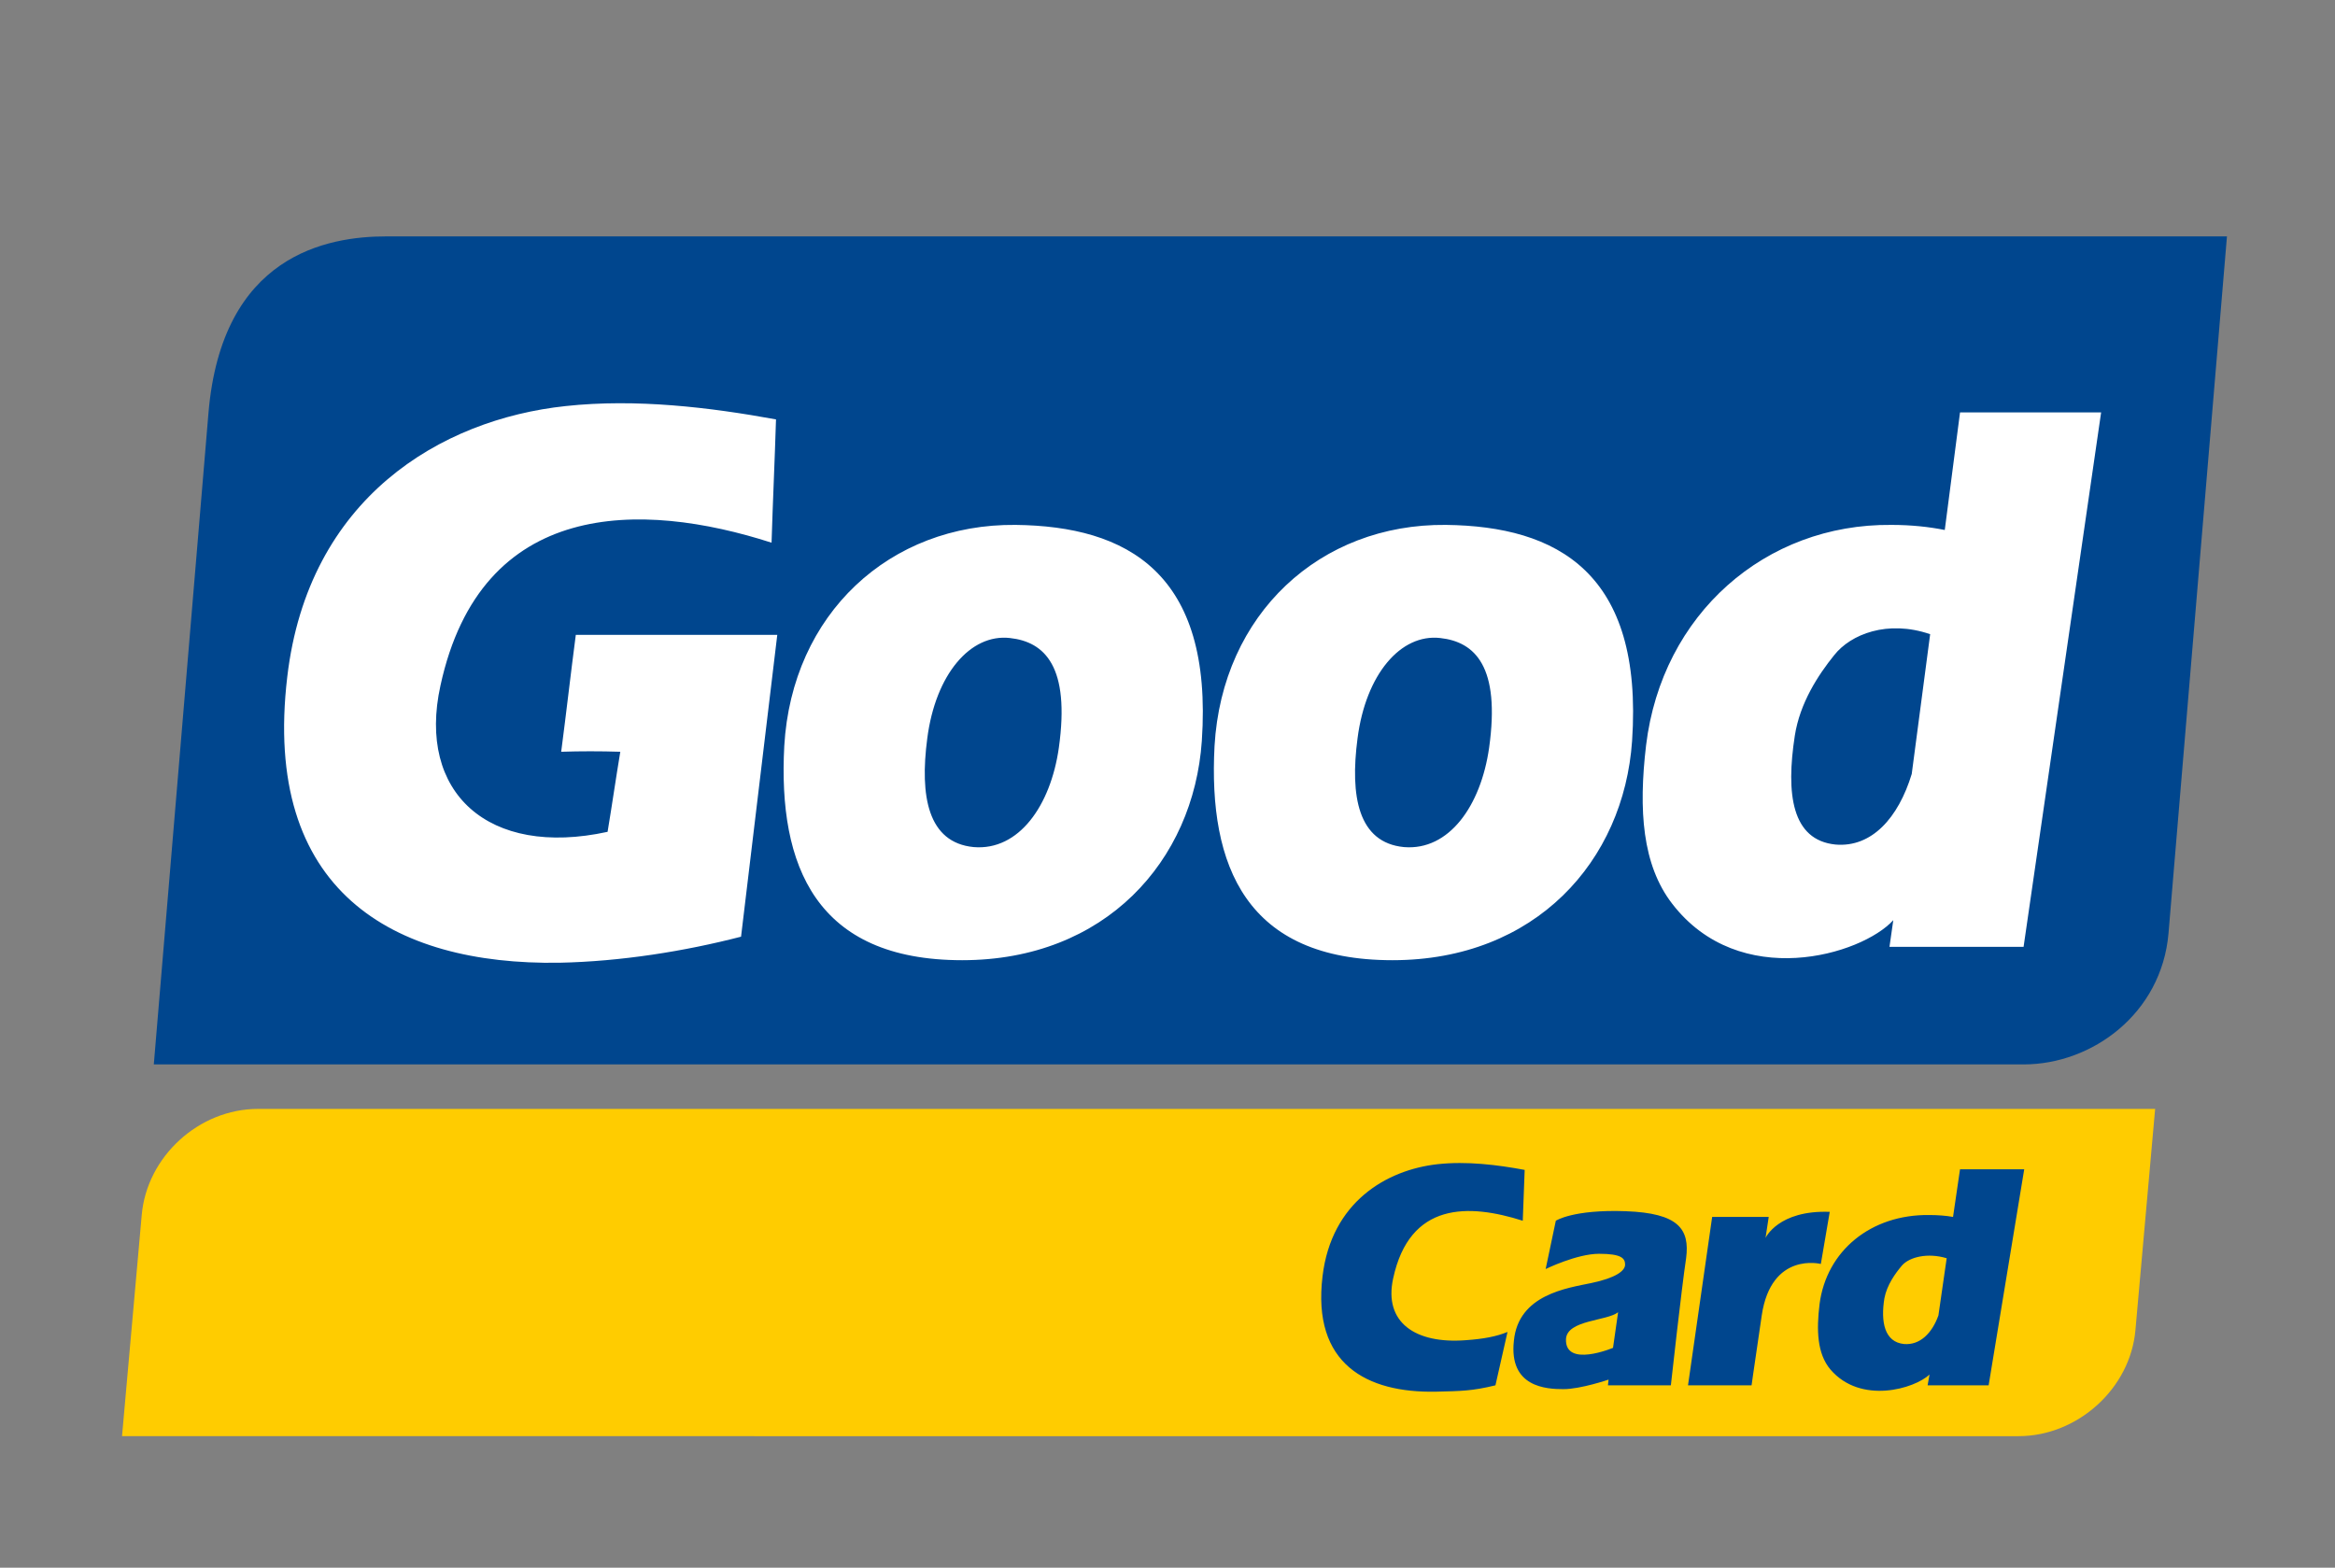 <?xml version="1.0" encoding="utf-8"?>
<!-- Generator: Adobe Illustrator 23.0.3, SVG Export Plug-In . SVG Version: 6.00 Build 0)  -->
<svg version="1.1" id="Camada_1" xmlns="http://www.w3.org/2000/svg" xmlns:xlink="http://www.w3.org/1999/xlink" x="0px" y="0px"
	 viewBox="0 0 367.4 246.7" style="enable-background:new 0 0 367.4 246.7;" xml:space="preserve">
<rect x="0" y="0" width="367.4" height="246.7" fill="#808080" stroke="none"/>
<style type="text/css">
	.st0{fill-rule:evenodd;clip-rule:evenodd;fill:#FFCC00;}
	.st1{fill-rule:evenodd;clip-rule:evenodd;fill:#00468E;}
	.st2{fill-rule:evenodd;clip-rule:evenodd;fill:#FFFFFF;}
</style>
<g>
	<path class="st0" d="M40.6,174.5h298.5l-3.1,34.8c-0.8,9.2-9.1,16.7-18.4,16.7H19.2l3.1-34.8C23.1,182,31.3,174.5,40.6,174.5
		L40.6,174.5z"/>
	<path class="st1" d="M60.8,37.2h289.6l-9.2,109.7c-1.1,12.6-12,20.6-22.8,20.6l-294.2,0L32.8,65C34.9,40.1,51.5,37.2,60.8,37.2
		L60.8,37.2z"/>
	<path class="st2" d="M88.3,118.3c0.8-6.1,1.5-12.3,2.3-18.4c10.6,0,21.1,0,31.7,0c-1.9,15.8-3.8,31.7-5.7,47.5
		c-8.9,2.3-18.9,3.9-28.6,4.1c-26.2,0.4-46.8-11.3-42.8-45c3.3-28.1,24.1-40.5,43.8-42.6c11.1-1.2,22.7,0.2,33.1,2.1
		c-0.2,6.5-0.5,12.9-0.7,19.4c-20.5-6.6-45.7-7-52.1,22.5c-3.7,16.8,7.5,27.1,26.3,23c0.7-4.2,1.3-8.4,2-12.6
		C94.4,118.2,91.3,118.2,88.3,118.3L88.3,118.3z M159.8,82.6c17.5,0.2,31.1,7.5,29.3,34c-1.3,18.9-15.2,34.5-37.7,34.5
		c-23,0-29-14.8-28-33.7C124.6,96.6,140,82.4,159.8,82.6L159.8,82.6z M158.9,100.4c5.5,0.6,9.5,4.5,7.7,17.3
		c-1.3,9.1-6.3,16.2-13.4,15.6c-7.2-0.7-8.5-8-7.3-17.1C147.2,106.1,152.7,99.7,158.9,100.4L158.9,100.4z M227.5,82.6
		c17.5,0.2,31.1,7.5,29.3,34c-1.3,18.9-15.2,34.5-37.7,34.5c-23,0-29-14.8-28-33.7C192.3,96.6,207.7,82.4,227.5,82.6L227.5,82.6z
		 M226.6,100.4c5.5,0.6,9.5,4.5,7.7,17.3c-1.3,9.1-6.3,16.2-13.4,15.6c-7.2-0.7-8.5-8-7.3-17.1C214.9,106.1,220.4,99.7,226.6,100.4
		L226.6,100.4z M300.8,121.8c-2.1,6.9-6.3,11.6-12,11.1c-6.9-0.7-7.8-8-6.4-17.1c0.8-5.2,3.7-9.6,6.2-12.7c2.6-3.3,8.4-5.6,15.1-3.3
		L300.8,121.8L300.8,121.8z M308.4,64.9h22.2L318.4,149h-21.1l0.6-4.2l0,0c-5,5.5-24.2,11.2-34.8-2.6c-4.7-6.1-5.3-14.7-4.1-24.9
		c2.5-20.7,18.8-34.9,38.6-34.7c3.1,0,5.9,0.3,8.4,0.8L308.4,64.9L308.4,64.9z"/>
	<path class="st1" d="M305,207c-1,2.8-2.9,4.7-5.4,4.5c-3.1-0.3-3.7-3.5-3.1-7.2c0.4-2.1,1.7-3.9,2.8-5.2c1.2-1.3,4-2,7-1.1L305,207
		L305,207z M308.4,184h10.1l-5.6,34h-9.6l0.3-1.7l0,0c-2.3,2.2-10.8,4.8-15.6-0.8c-2.1-2.5-2.2-6.2-1.7-10.3
		c1.1-8.4,8.1-14.1,17.2-14c1.4,0,2.7,0.1,3.8,0.3L308.4,184L308.4,184z M237.2,209.6l-1.9,8.4c-3.7,0.9-5.4,0.9-9.4,1
		c-10.8,0.2-19.5-4.3-17.8-18.2c1.4-11.6,10-16.7,18.1-17.6c4.6-0.5,9.4,0.1,13.7,0.9c-0.1,2.7-0.2,5.3-0.3,8
		c-8.5-2.7-17.8-3-20.4,9.1c-1.5,6.9,3.5,10.3,11.4,9.7C233.5,210.7,235.5,210.3,237.2,209.6L237.2,209.6z M253,218h9.9
		c0,0,1.7-15.4,2.4-20c0.6-4.6-1.2-7.1-9.5-7.4c-8.3-0.3-11,1.5-11,1.5l-1.6,7.6c0,0,4.9-2.4,8.4-2.4c3.5,0,4.1,0.7,4.1,1.7
		c0,1-1.5,2.1-5.3,2.9c-3.8,0.8-11.5,1.8-12.2,9.1c-0.8,7.3,5.1,7.6,7.8,7.6c2.7,0,7.1-1.5,7.1-1.5L253,218L253,218z M254.6,206.5
		l-0.8,5.6c0,0-7.6,3.2-7.4-1.4C246.6,207.7,252.8,207.9,254.6,206.5L254.6,206.5z M275.6,218h-10l3.8-26.5h8.9l-0.5,3.3
		c0,0,2-4.4,10.1-4.1l-1.4,8.2c0,0-7.8-2-9.3,8.1C275.7,217.2,275.6,218,275.6,218L275.6,218z"/>
</g>
</svg>
